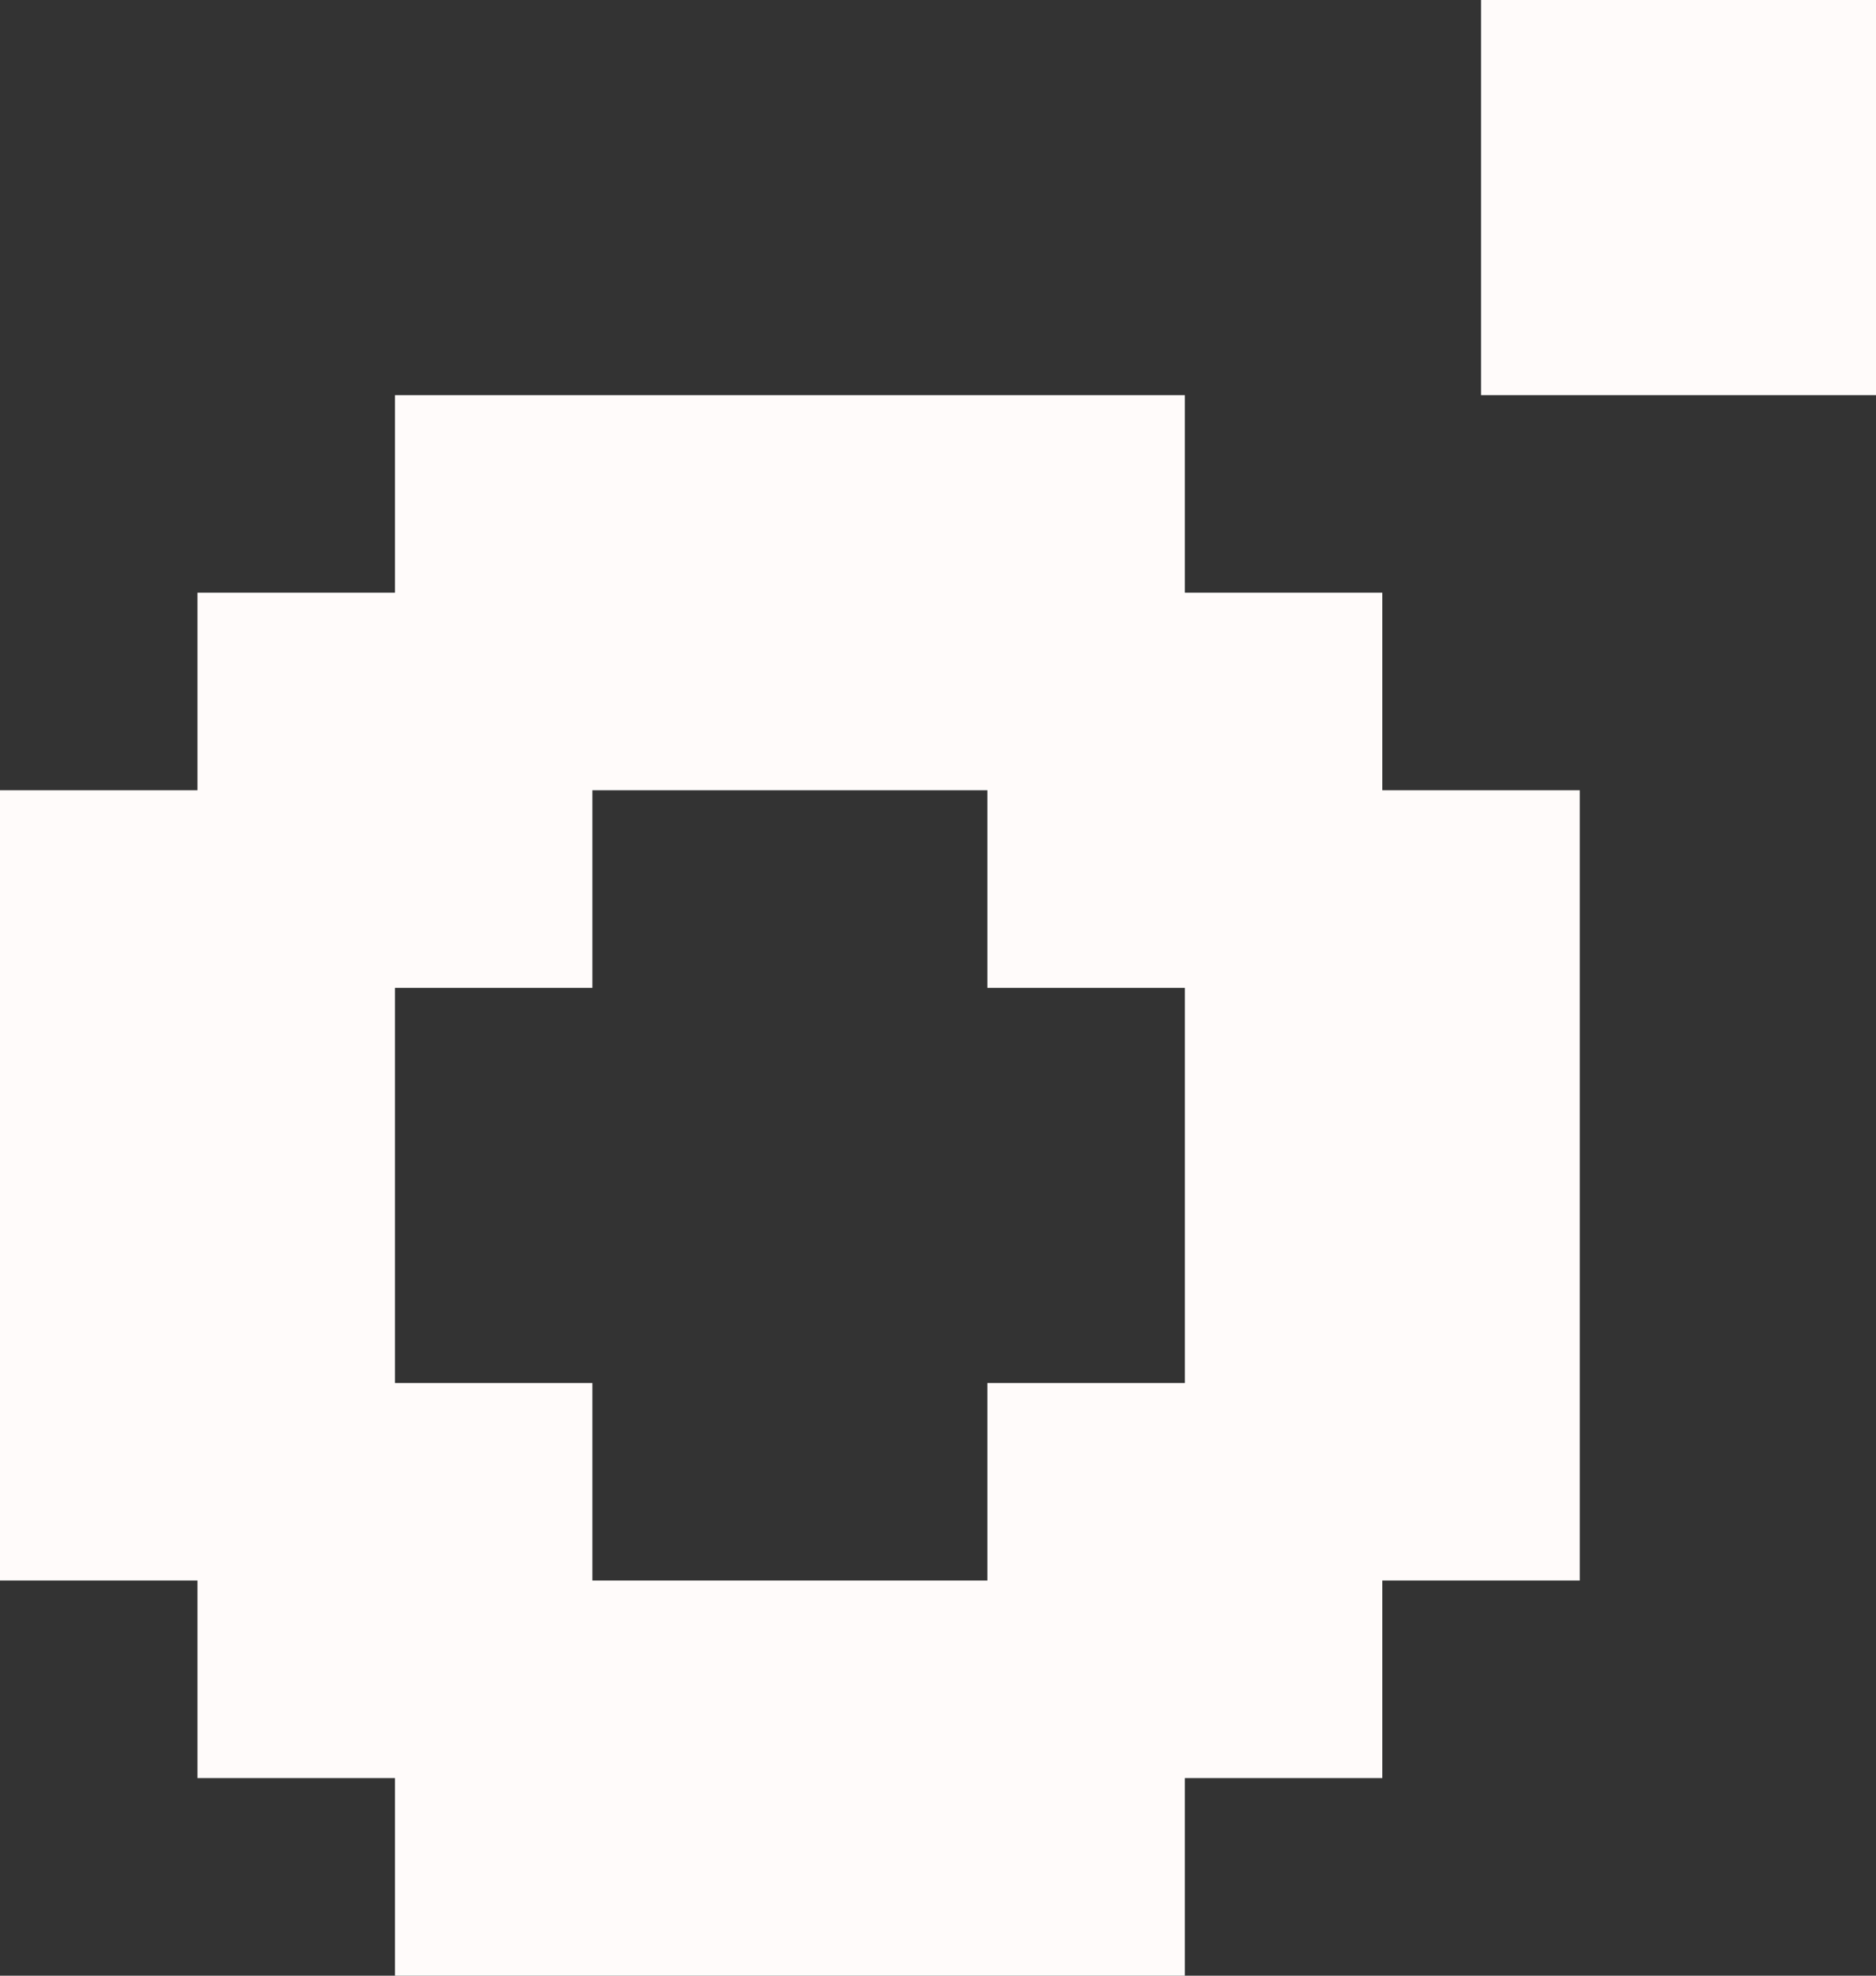 <?xml version="1.0" encoding="UTF-8"?>
<svg width="19px" height="20px" viewBox="0 0 19 20" version="1.1" xmlns="http://www.w3.org/2000/svg" xmlns:xlink="http://www.w3.org/1999/xlink">
    <rect x="0" y="0" width="19" height="20" fill="#333333" stroke="none"/>
    <!-- Generator: Sketch 48.2 (47327) - http://www.bohemiancoding.com/sketch -->
    <title>Group 2</title>
    <desc>Created with Sketch.</desc>
    <defs></defs>
    <g id="Page-1" stroke="none" stroke-width="1" fill="none" fill-rule="evenodd">
        <g id="8BIT-Vector-Icon-Pack-DD" transform="translate(-466, -606)" fill="#FFFBFA">
            <g id="Group-2" transform="translate(466, 606)">
                <polygon id="Fill-222" points="15 4 19 4 19 0 15 0"></polygon>
                <path d="M12,14 L10,14 L10,16 L6,16 L6,14 L4,14 L4,10 L6,10 L6,8 L10,8 L10,10 L12,10 L12,14 Z M14,6 L12,6 L12,4 L4,4 L4,6 L2,6 L2,8 L0,8 L0,16 L2,16 L2,18 L4,18 L4,20 L12,20 L12,18 L14,18 L14,16 L16,16 L16,8 L14,8 L14,6 Z" id="Fill-223"></path>
            </g>
        </g>
    </g>
</svg>

